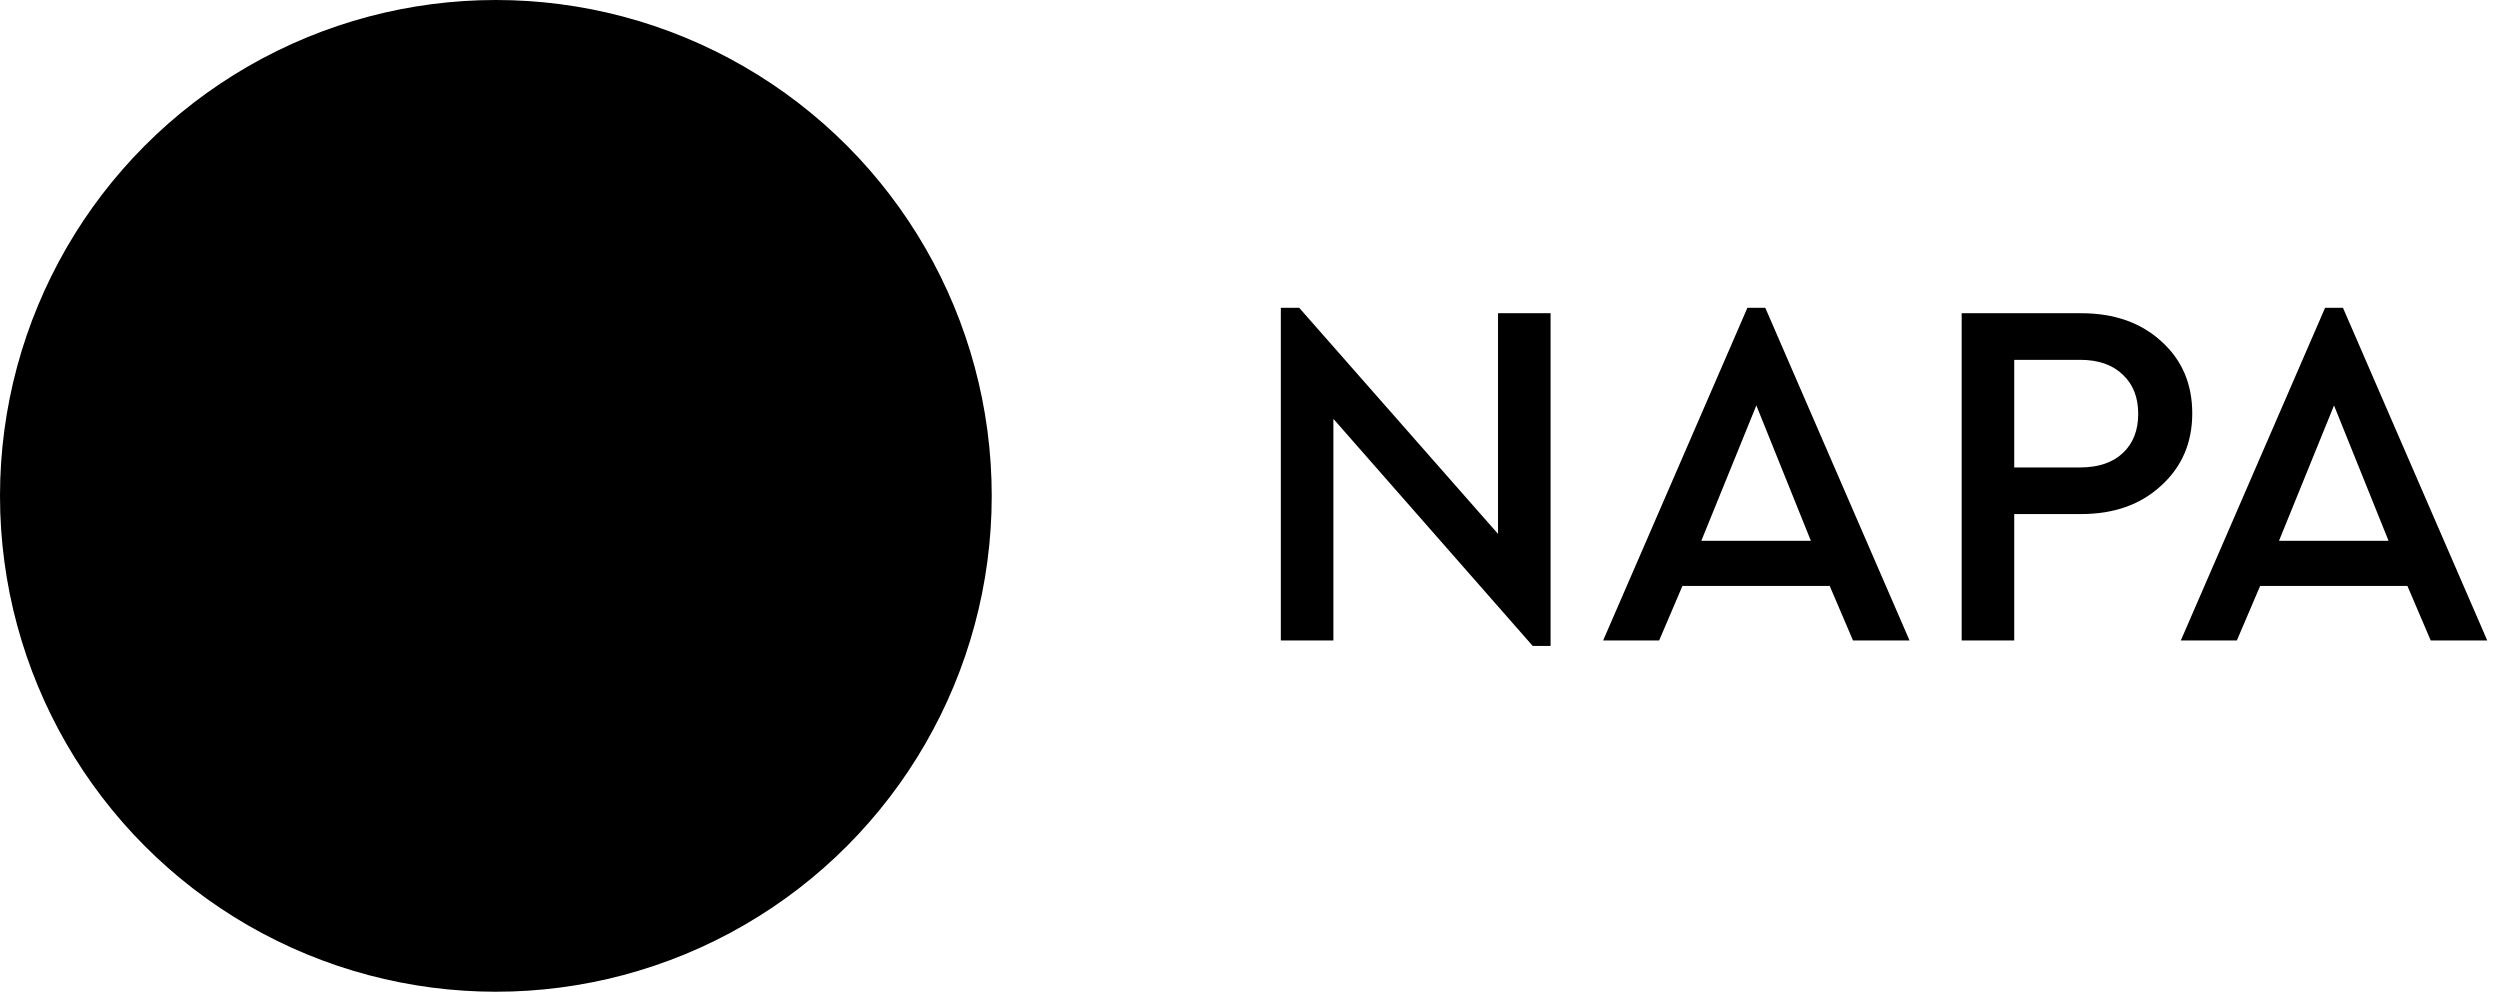 <svg width="121" height="48" viewBox="0 0 121 48" fill="none" xmlns="http://www.w3.org/2000/svg">
<path d="M72.504 15.16H75.048V31.264H74.184L64.536 20.272V31H61.992V14.896H62.88L72.504 25.84V15.16ZM89.686 31L88.558 28.36H81.43L80.302 31H77.591L84.575 14.896H85.439L92.422 31H89.686ZM87.647 26.176L85.007 19.624L82.343 26.176H87.647ZM94.945 31V15.16H100.729C102.329 15.16 103.625 15.616 104.617 16.528C105.609 17.424 106.105 18.584 106.105 20.008C106.105 21.432 105.601 22.6 104.593 23.512C103.601 24.424 102.313 24.88 100.729 24.88H97.489V31H94.945ZM97.489 22.624H100.681C101.561 22.624 102.249 22.392 102.745 21.928C103.241 21.464 103.489 20.832 103.489 20.032C103.489 19.232 103.241 18.6 102.745 18.136C102.249 17.656 101.561 17.416 100.681 17.416H97.489V22.624ZM117.647 31L116.519 28.36H109.391L108.263 31H105.551L112.535 14.896H113.399L120.383 31H117.647ZM115.607 26.176L112.967 19.624L110.303 26.176H115.607Z" fill="black"/>
<circle cx="24" cy="24" r="24" fill="black"/>
</svg>
